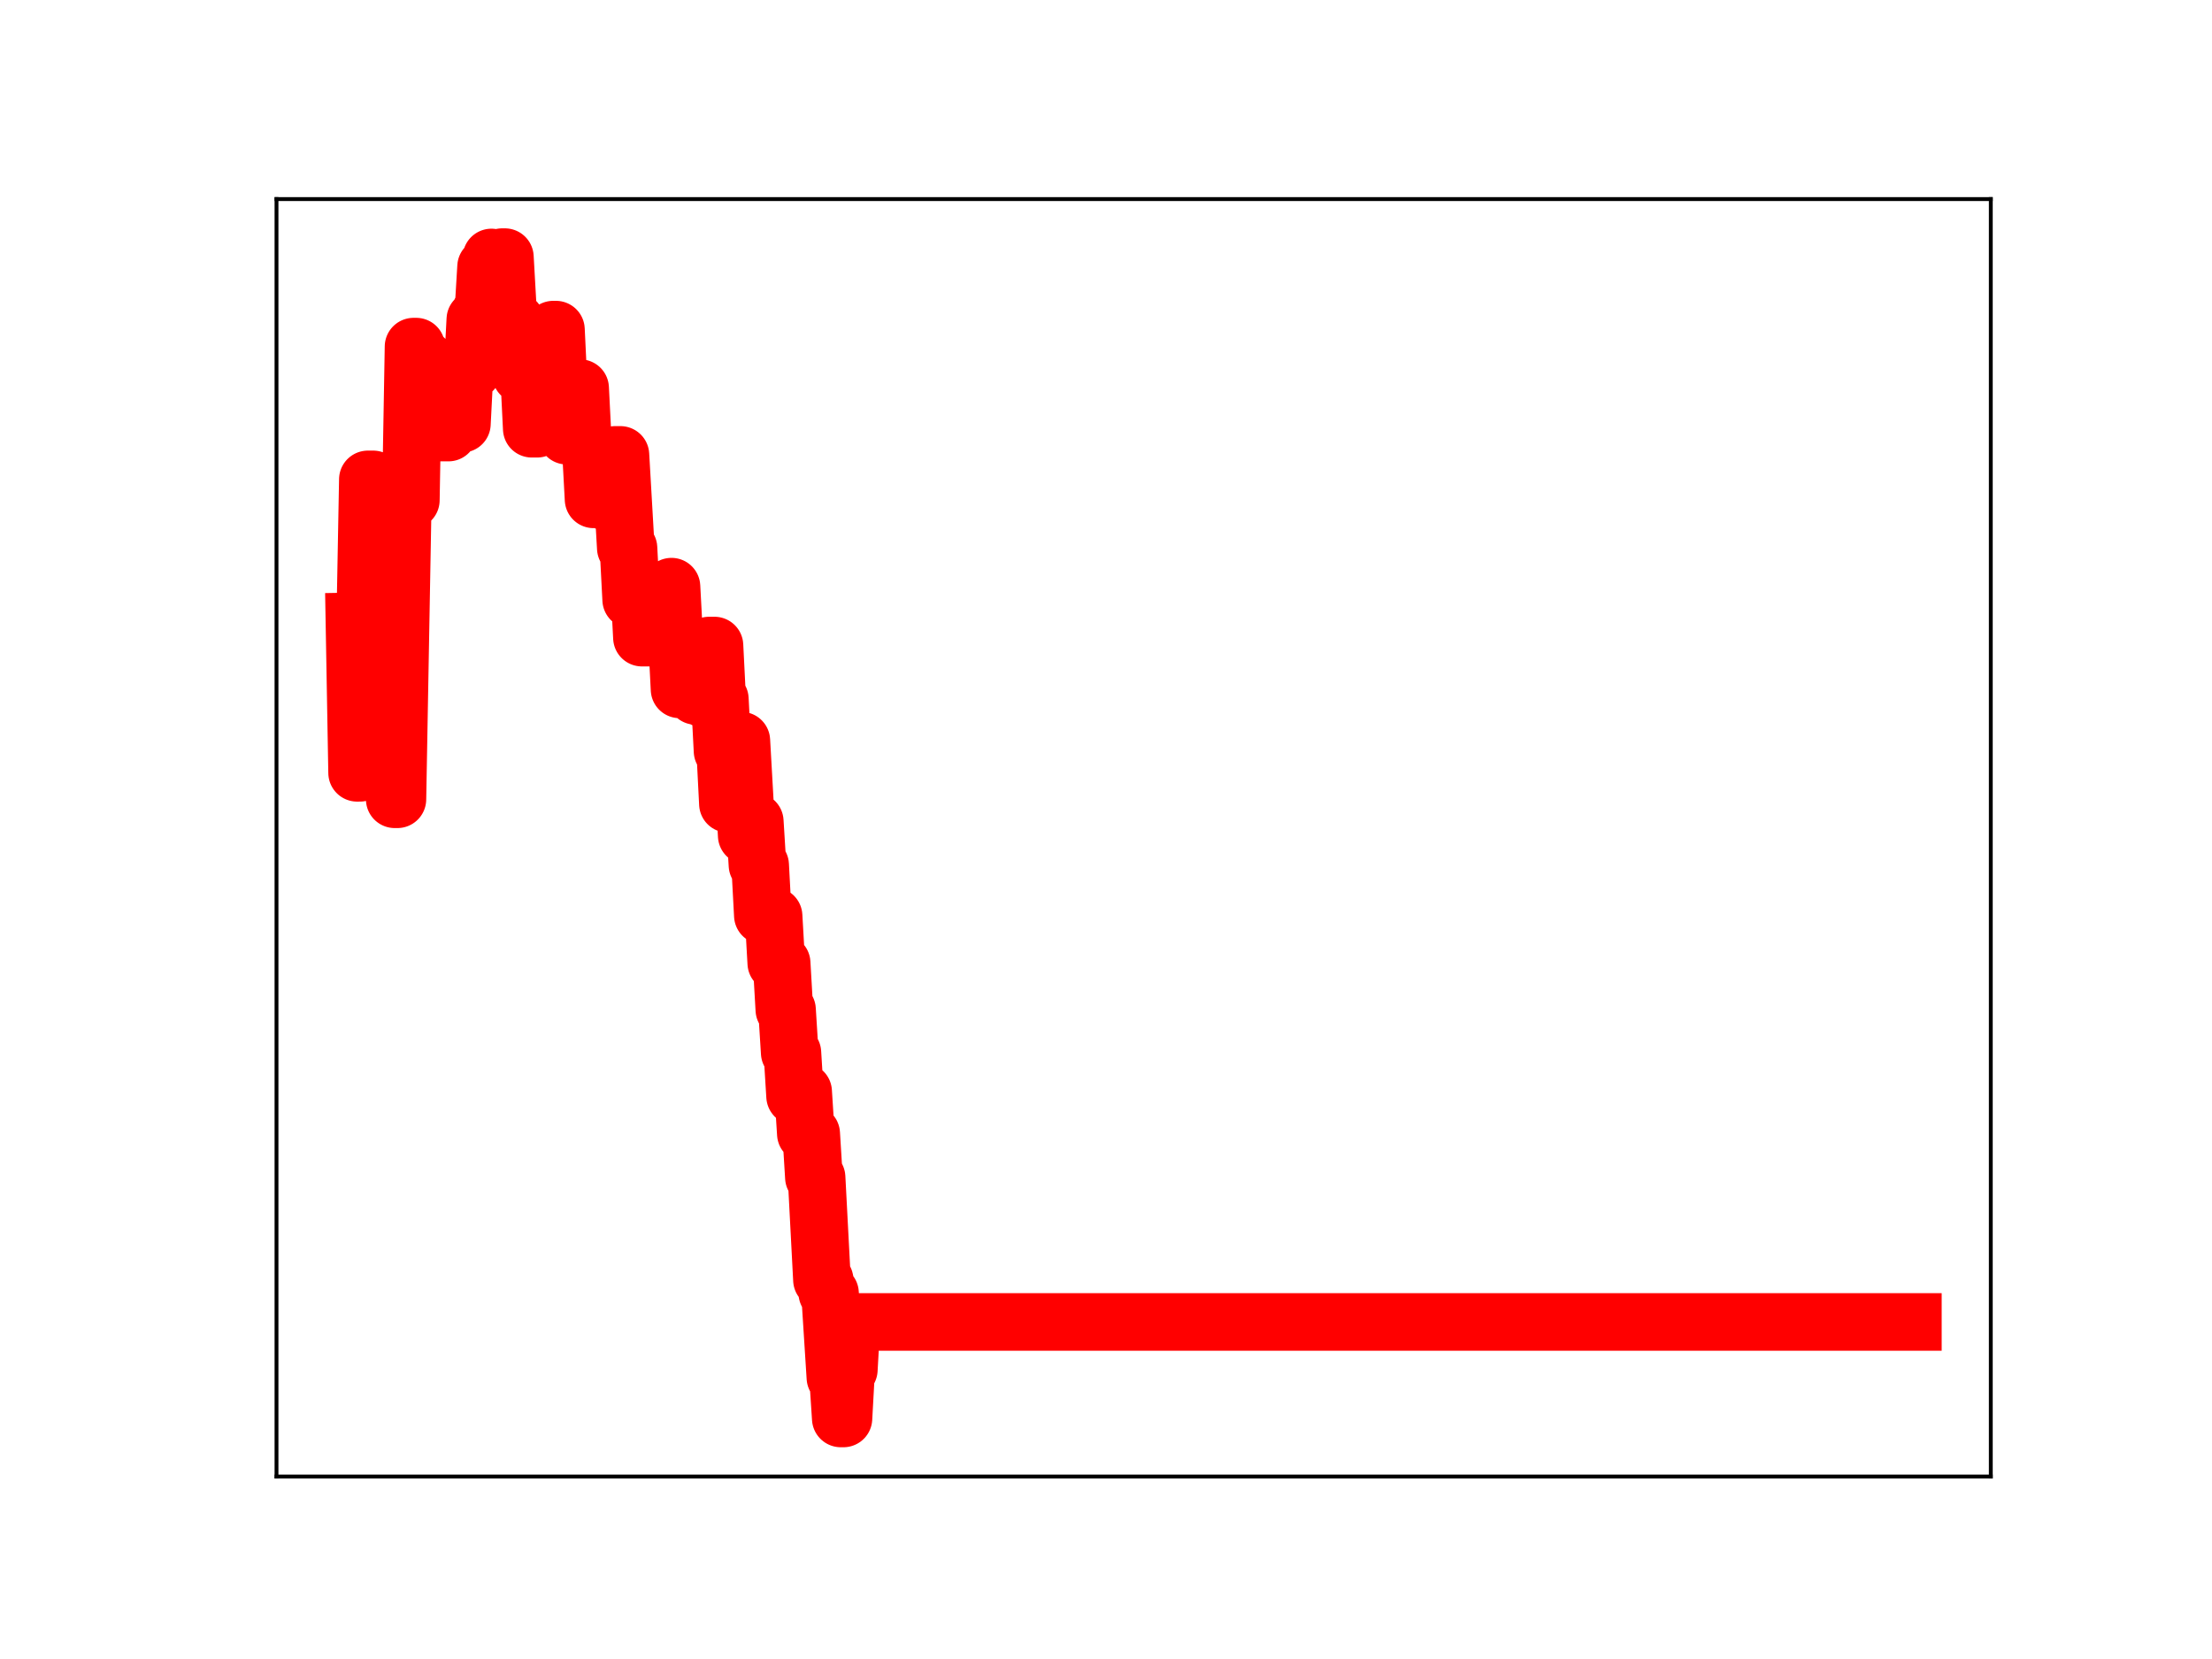 <?xml version="1.0" encoding="utf-8" standalone="no"?>
<!DOCTYPE svg PUBLIC "-//W3C//DTD SVG 1.1//EN"
  "http://www.w3.org/Graphics/SVG/1.1/DTD/svg11.dtd">
<!-- Created with matplotlib (https://matplotlib.org/) -->
<svg height="345.6pt" version="1.1" viewBox="0 0 460.8 345.6" width="460.8pt" xmlns="http://www.w3.org/2000/svg" xmlns:xlink="http://www.w3.org/1999/xlink">
 <defs>
  <style type="text/css">
*{stroke-linecap:butt;stroke-linejoin:round;}
  </style>
 </defs>
 <g id="figure_1">
  <g id="patch_1">
   <path d="M 0 345.6 
L 460.8 345.6 
L 460.8 0 
L 0 0 
z
" style="fill:#ffffff;"/>
  </g>
  <g id="axes_1">
   <g id="patch_2">
    <path d="M 57.6 307.584 
L 414.72 307.584 
L 414.72 41.472 
L 57.6 41.472 
z
" style="fill:#ffffff;"/>
   </g>
   <g id="line2d_1">
    <path clip-path="url(#pc4f4f6314d)" d="M 73.833 129.444 
L 74.392 160.991 
L 74.952 160.991 
L 75.512 130.096 
L 76.072 130.096 
L 76.631 99.868 
L 77.751 99.868 
L 78.311 130.761 
L 78.87 130.761 
L 79.43 101.1 
L 80.55 101.1 
L 81.109 134.448 
L 81.669 134.448 
L 82.229 166.502 
L 82.789 166.502 
L 83.908 104.191 
L 85.587 104.191 
L 86.147 72.21 
L 86.707 72.21 
L 87.267 74.672 
L 88.386 74.672 
L 88.946 77.195 
L 89.506 77.195 
L 90.065 88.171 
L 90.625 88.171 
L 91.185 78.403 
L 91.745 90.108 
L 93.424 90.108 
L 93.984 87.949 
L 94.543 87.949 
L 95.103 88.281 
L 96.223 88.281 
L 96.782 77.374 
L 97.902 77.374 
L 98.462 77.16 
L 99.021 66.543 
L 99.581 66.543 
L 100.141 64.864 
L 100.701 64.864 
L 101.26 55.567 
L 101.82 55.567 
L 102.38 53.638 
L 102.94 55.352 
L 104.059 55.352 
L 104.619 53.568 
L 105.179 53.568 
L 105.738 63.462 
L 106.298 66.901 
L 107.418 66.901 
L 107.977 76.504 
L 108.537 78.056 
L 110.216 78.056 
L 110.776 89.312 
L 111.896 89.312 
L 112.455 88.848 
L 113.015 88.848 
L 113.575 79.07 
L 114.694 79.106 
L 115.254 68.668 
L 115.814 68.668 
L 116.374 80.366 
L 117.493 80.366 
L 118.053 90.761 
L 118.613 80.859 
L 120.852 80.859 
L 121.411 91.883 
L 121.971 91.883 
L 122.531 93.721 
L 123.091 93.721 
L 123.65 104.02 
L 124.77 104.02 
L 125.33 94.704 
L 125.889 94.704 
L 126.449 104.603 
L 127.569 104.603 
L 128.128 94.767 
L 129.248 94.767 
L 130.367 114.175 
L 130.927 114.175 
L 131.487 124.921 
L 132.047 124.921 
L 132.606 122.081 
L 133.166 122.081 
L 133.726 132.829 
L 139.323 132.829 
L 139.883 122.212 
L 140.443 132.717 
L 141.003 132.717 
L 141.562 143.607 
L 143.242 143.607 
L 143.801 143.223 
L 144.361 143.223 
L 144.921 144.975 
L 145.481 144.975 
L 146.04 135.985 
L 146.6 145.558 
L 147.16 145.558 
L 147.72 134.48 
L 148.839 134.48 
L 149.399 145.641 
L 149.959 145.641 
L 150.518 156.46 
L 151.078 156.46 
L 151.638 167.449 
L 152.198 167.449 
L 152.757 165.199 
L 153.317 165.199 
L 153.877 154.293 
L 154.437 154.293 
L 155.556 174.062 
L 156.676 174.062 
L 157.235 171.13 
L 157.795 180.21 
L 158.355 180.21 
L 158.915 190.706 
L 160.034 190.706 
L 160.594 190.832 
L 161.154 190.832 
L 161.713 200.622 
L 162.833 200.622 
L 163.393 210.337 
L 163.952 210.337 
L 164.512 219.299 
L 165.072 219.299 
L 165.632 228.364 
L 166.191 227.421 
L 167.311 227.421 
L 167.871 236.179 
L 168.99 236.179 
L 169.55 245.268 
L 170.11 245.268 
L 171.229 266.623 
L 171.789 266.623 
L 172.349 269.387 
L 172.908 269.387 
L 174.028 286.968 
L 174.588 286.968 
L 175.147 295.488 
L 175.707 295.488 
L 176.267 285.335 
L 176.827 285.335 
L 177.386 275.388 
L 398.487 275.388 
L 398.487 275.388 
" style="fill:none;stroke:#ff0000;stroke-linecap:square;stroke-width:12;"/>
    <defs>
     <path d="M 0 3 
C 0.796 3 1.559 2.684 2.121 2.121 
C 2.684 1.559 3 0.796 3 0 
C 3 -0.796 2.684 -1.559 2.121 -2.121 
C 1.559 -2.684 0.796 -3 0 -3 
C -0.796 -3 -1.559 -2.684 -2.121 -2.121 
C -2.684 -1.559 -3 -0.796 -3 0 
C -3 0.796 -2.684 1.559 -2.121 2.121 
C -1.559 2.684 -0.796 3 0 3 
z
" id="m31d8bc4602" style="stroke:#ff0000;"/>
    </defs>
    <g clip-path="url(#pc4f4f6314d)">
     <use style="fill:#ff0000;stroke:#ff0000;" x="73.833" xlink:href="#m31d8bc4602" y="129.444"/>
     <use style="fill:#ff0000;stroke:#ff0000;" x="74.392" xlink:href="#m31d8bc4602" y="160.991"/>
     <use style="fill:#ff0000;stroke:#ff0000;" x="74.952" xlink:href="#m31d8bc4602" y="160.991"/>
     <use style="fill:#ff0000;stroke:#ff0000;" x="75.512" xlink:href="#m31d8bc4602" y="130.096"/>
     <use style="fill:#ff0000;stroke:#ff0000;" x="76.072" xlink:href="#m31d8bc4602" y="130.096"/>
     <use style="fill:#ff0000;stroke:#ff0000;" x="76.631" xlink:href="#m31d8bc4602" y="99.868"/>
     <use style="fill:#ff0000;stroke:#ff0000;" x="77.191" xlink:href="#m31d8bc4602" y="99.868"/>
     <use style="fill:#ff0000;stroke:#ff0000;" x="77.751" xlink:href="#m31d8bc4602" y="99.868"/>
     <use style="fill:#ff0000;stroke:#ff0000;" x="78.311" xlink:href="#m31d8bc4602" y="130.761"/>
     <use style="fill:#ff0000;stroke:#ff0000;" x="78.87" xlink:href="#m31d8bc4602" y="130.761"/>
     <use style="fill:#ff0000;stroke:#ff0000;" x="79.43" xlink:href="#m31d8bc4602" y="101.1"/>
     <use style="fill:#ff0000;stroke:#ff0000;" x="79.99" xlink:href="#m31d8bc4602" y="101.1"/>
     <use style="fill:#ff0000;stroke:#ff0000;" x="80.55" xlink:href="#m31d8bc4602" y="101.1"/>
     <use style="fill:#ff0000;stroke:#ff0000;" x="81.109" xlink:href="#m31d8bc4602" y="134.448"/>
     <use style="fill:#ff0000;stroke:#ff0000;" x="81.669" xlink:href="#m31d8bc4602" y="134.448"/>
     <use style="fill:#ff0000;stroke:#ff0000;" x="82.229" xlink:href="#m31d8bc4602" y="166.502"/>
     <use style="fill:#ff0000;stroke:#ff0000;" x="82.789" xlink:href="#m31d8bc4602" y="166.502"/>
     <use style="fill:#ff0000;stroke:#ff0000;" x="83.348" xlink:href="#m31d8bc4602" y="136.295"/>
     <use style="fill:#ff0000;stroke:#ff0000;" x="83.908" xlink:href="#m31d8bc4602" y="104.191"/>
     <use style="fill:#ff0000;stroke:#ff0000;" x="84.468" xlink:href="#m31d8bc4602" y="104.191"/>
     <use style="fill:#ff0000;stroke:#ff0000;" x="85.028" xlink:href="#m31d8bc4602" y="104.191"/>
     <use style="fill:#ff0000;stroke:#ff0000;" x="85.587" xlink:href="#m31d8bc4602" y="104.191"/>
     <use style="fill:#ff0000;stroke:#ff0000;" x="86.147" xlink:href="#m31d8bc4602" y="72.21"/>
     <use style="fill:#ff0000;stroke:#ff0000;" x="86.707" xlink:href="#m31d8bc4602" y="72.21"/>
     <use style="fill:#ff0000;stroke:#ff0000;" x="87.267" xlink:href="#m31d8bc4602" y="74.672"/>
     <use style="fill:#ff0000;stroke:#ff0000;" x="87.826" xlink:href="#m31d8bc4602" y="74.672"/>
     <use style="fill:#ff0000;stroke:#ff0000;" x="88.386" xlink:href="#m31d8bc4602" y="74.672"/>
     <use style="fill:#ff0000;stroke:#ff0000;" x="88.946" xlink:href="#m31d8bc4602" y="77.195"/>
     <use style="fill:#ff0000;stroke:#ff0000;" x="89.506" xlink:href="#m31d8bc4602" y="77.195"/>
     <use style="fill:#ff0000;stroke:#ff0000;" x="90.065" xlink:href="#m31d8bc4602" y="88.171"/>
     <use style="fill:#ff0000;stroke:#ff0000;" x="90.625" xlink:href="#m31d8bc4602" y="88.171"/>
     <use style="fill:#ff0000;stroke:#ff0000;" x="91.185" xlink:href="#m31d8bc4602" y="78.403"/>
     <use style="fill:#ff0000;stroke:#ff0000;" x="91.745" xlink:href="#m31d8bc4602" y="90.108"/>
     <use style="fill:#ff0000;stroke:#ff0000;" x="92.304" xlink:href="#m31d8bc4602" y="90.108"/>
     <use style="fill:#ff0000;stroke:#ff0000;" x="92.864" xlink:href="#m31d8bc4602" y="90.108"/>
     <use style="fill:#ff0000;stroke:#ff0000;" x="93.424" xlink:href="#m31d8bc4602" y="90.108"/>
     <use style="fill:#ff0000;stroke:#ff0000;" x="93.984" xlink:href="#m31d8bc4602" y="87.949"/>
     <use style="fill:#ff0000;stroke:#ff0000;" x="94.543" xlink:href="#m31d8bc4602" y="87.949"/>
     <use style="fill:#ff0000;stroke:#ff0000;" x="95.103" xlink:href="#m31d8bc4602" y="88.281"/>
     <use style="fill:#ff0000;stroke:#ff0000;" x="95.663" xlink:href="#m31d8bc4602" y="88.281"/>
     <use style="fill:#ff0000;stroke:#ff0000;" x="96.223" xlink:href="#m31d8bc4602" y="88.281"/>
     <use style="fill:#ff0000;stroke:#ff0000;" x="96.782" xlink:href="#m31d8bc4602" y="77.374"/>
     <use style="fill:#ff0000;stroke:#ff0000;" x="97.342" xlink:href="#m31d8bc4602" y="77.374"/>
     <use style="fill:#ff0000;stroke:#ff0000;" x="97.902" xlink:href="#m31d8bc4602" y="77.374"/>
     <use style="fill:#ff0000;stroke:#ff0000;" x="98.462" xlink:href="#m31d8bc4602" y="77.16"/>
     <use style="fill:#ff0000;stroke:#ff0000;" x="99.021" xlink:href="#m31d8bc4602" y="66.543"/>
     <use style="fill:#ff0000;stroke:#ff0000;" x="99.581" xlink:href="#m31d8bc4602" y="66.543"/>
     <use style="fill:#ff0000;stroke:#ff0000;" x="100.141" xlink:href="#m31d8bc4602" y="64.864"/>
     <use style="fill:#ff0000;stroke:#ff0000;" x="100.701" xlink:href="#m31d8bc4602" y="64.864"/>
     <use style="fill:#ff0000;stroke:#ff0000;" x="101.26" xlink:href="#m31d8bc4602" y="55.567"/>
     <use style="fill:#ff0000;stroke:#ff0000;" x="101.82" xlink:href="#m31d8bc4602" y="55.567"/>
     <use style="fill:#ff0000;stroke:#ff0000;" x="102.38" xlink:href="#m31d8bc4602" y="53.638"/>
     <use style="fill:#ff0000;stroke:#ff0000;" x="102.94" xlink:href="#m31d8bc4602" y="55.352"/>
     <use style="fill:#ff0000;stroke:#ff0000;" x="103.499" xlink:href="#m31d8bc4602" y="55.352"/>
     <use style="fill:#ff0000;stroke:#ff0000;" x="104.059" xlink:href="#m31d8bc4602" y="55.352"/>
     <use style="fill:#ff0000;stroke:#ff0000;" x="104.619" xlink:href="#m31d8bc4602" y="53.568"/>
     <use style="fill:#ff0000;stroke:#ff0000;" x="105.179" xlink:href="#m31d8bc4602" y="53.568"/>
     <use style="fill:#ff0000;stroke:#ff0000;" x="105.738" xlink:href="#m31d8bc4602" y="63.462"/>
     <use style="fill:#ff0000;stroke:#ff0000;" x="106.298" xlink:href="#m31d8bc4602" y="66.901"/>
     <use style="fill:#ff0000;stroke:#ff0000;" x="106.858" xlink:href="#m31d8bc4602" y="66.901"/>
     <use style="fill:#ff0000;stroke:#ff0000;" x="107.418" xlink:href="#m31d8bc4602" y="66.901"/>
     <use style="fill:#ff0000;stroke:#ff0000;" x="107.977" xlink:href="#m31d8bc4602" y="76.504"/>
     <use style="fill:#ff0000;stroke:#ff0000;" x="108.537" xlink:href="#m31d8bc4602" y="78.056"/>
     <use style="fill:#ff0000;stroke:#ff0000;" x="109.097" xlink:href="#m31d8bc4602" y="78.056"/>
     <use style="fill:#ff0000;stroke:#ff0000;" x="109.657" xlink:href="#m31d8bc4602" y="78.056"/>
     <use style="fill:#ff0000;stroke:#ff0000;" x="110.216" xlink:href="#m31d8bc4602" y="78.056"/>
     <use style="fill:#ff0000;stroke:#ff0000;" x="110.776" xlink:href="#m31d8bc4602" y="89.312"/>
     <use style="fill:#ff0000;stroke:#ff0000;" x="111.336" xlink:href="#m31d8bc4602" y="89.312"/>
     <use style="fill:#ff0000;stroke:#ff0000;" x="111.896" xlink:href="#m31d8bc4602" y="89.312"/>
     <use style="fill:#ff0000;stroke:#ff0000;" x="112.455" xlink:href="#m31d8bc4602" y="88.848"/>
     <use style="fill:#ff0000;stroke:#ff0000;" x="113.015" xlink:href="#m31d8bc4602" y="88.848"/>
     <use style="fill:#ff0000;stroke:#ff0000;" x="113.575" xlink:href="#m31d8bc4602" y="79.07"/>
     <use style="fill:#ff0000;stroke:#ff0000;" x="114.135" xlink:href="#m31d8bc4602" y="79.07"/>
     <use style="fill:#ff0000;stroke:#ff0000;" x="114.694" xlink:href="#m31d8bc4602" y="79.106"/>
     <use style="fill:#ff0000;stroke:#ff0000;" x="115.254" xlink:href="#m31d8bc4602" y="68.668"/>
     <use style="fill:#ff0000;stroke:#ff0000;" x="115.814" xlink:href="#m31d8bc4602" y="68.668"/>
     <use style="fill:#ff0000;stroke:#ff0000;" x="116.374" xlink:href="#m31d8bc4602" y="80.366"/>
     <use style="fill:#ff0000;stroke:#ff0000;" x="116.933" xlink:href="#m31d8bc4602" y="80.366"/>
     <use style="fill:#ff0000;stroke:#ff0000;" x="117.493" xlink:href="#m31d8bc4602" y="80.366"/>
     <use style="fill:#ff0000;stroke:#ff0000;" x="118.053" xlink:href="#m31d8bc4602" y="90.761"/>
     <use style="fill:#ff0000;stroke:#ff0000;" x="118.613" xlink:href="#m31d8bc4602" y="80.859"/>
     <use style="fill:#ff0000;stroke:#ff0000;" x="119.172" xlink:href="#m31d8bc4602" y="80.859"/>
     <use style="fill:#ff0000;stroke:#ff0000;" x="119.732" xlink:href="#m31d8bc4602" y="80.859"/>
     <use style="fill:#ff0000;stroke:#ff0000;" x="120.292" xlink:href="#m31d8bc4602" y="80.859"/>
     <use style="fill:#ff0000;stroke:#ff0000;" x="120.852" xlink:href="#m31d8bc4602" y="80.859"/>
     <use style="fill:#ff0000;stroke:#ff0000;" x="121.411" xlink:href="#m31d8bc4602" y="91.883"/>
     <use style="fill:#ff0000;stroke:#ff0000;" x="121.971" xlink:href="#m31d8bc4602" y="91.883"/>
     <use style="fill:#ff0000;stroke:#ff0000;" x="122.531" xlink:href="#m31d8bc4602" y="93.721"/>
     <use style="fill:#ff0000;stroke:#ff0000;" x="123.091" xlink:href="#m31d8bc4602" y="93.721"/>
     <use style="fill:#ff0000;stroke:#ff0000;" x="123.65" xlink:href="#m31d8bc4602" y="104.02"/>
     <use style="fill:#ff0000;stroke:#ff0000;" x="124.21" xlink:href="#m31d8bc4602" y="104.02"/>
     <use style="fill:#ff0000;stroke:#ff0000;" x="124.77" xlink:href="#m31d8bc4602" y="104.02"/>
     <use style="fill:#ff0000;stroke:#ff0000;" x="125.33" xlink:href="#m31d8bc4602" y="94.704"/>
     <use style="fill:#ff0000;stroke:#ff0000;" x="125.889" xlink:href="#m31d8bc4602" y="94.704"/>
     <use style="fill:#ff0000;stroke:#ff0000;" x="126.449" xlink:href="#m31d8bc4602" y="104.603"/>
     <use style="fill:#ff0000;stroke:#ff0000;" x="127.009" xlink:href="#m31d8bc4602" y="104.603"/>
     <use style="fill:#ff0000;stroke:#ff0000;" x="127.569" xlink:href="#m31d8bc4602" y="104.603"/>
     <use style="fill:#ff0000;stroke:#ff0000;" x="128.128" xlink:href="#m31d8bc4602" y="94.767"/>
     <use style="fill:#ff0000;stroke:#ff0000;" x="128.688" xlink:href="#m31d8bc4602" y="94.767"/>
     <use style="fill:#ff0000;stroke:#ff0000;" x="129.248" xlink:href="#m31d8bc4602" y="94.767"/>
     <use style="fill:#ff0000;stroke:#ff0000;" x="129.808" xlink:href="#m31d8bc4602" y="105.313"/>
     <use style="fill:#ff0000;stroke:#ff0000;" x="130.367" xlink:href="#m31d8bc4602" y="114.175"/>
     <use style="fill:#ff0000;stroke:#ff0000;" x="130.927" xlink:href="#m31d8bc4602" y="114.175"/>
     <use style="fill:#ff0000;stroke:#ff0000;" x="131.487" xlink:href="#m31d8bc4602" y="124.921"/>
     <use style="fill:#ff0000;stroke:#ff0000;" x="132.047" xlink:href="#m31d8bc4602" y="124.921"/>
     <use style="fill:#ff0000;stroke:#ff0000;" x="132.606" xlink:href="#m31d8bc4602" y="122.081"/>
     <use style="fill:#ff0000;stroke:#ff0000;" x="133.166" xlink:href="#m31d8bc4602" y="122.081"/>
     <use style="fill:#ff0000;stroke:#ff0000;" x="133.726" xlink:href="#m31d8bc4602" y="132.829"/>
     <use style="fill:#ff0000;stroke:#ff0000;" x="134.286" xlink:href="#m31d8bc4602" y="132.829"/>
     <use style="fill:#ff0000;stroke:#ff0000;" x="134.845" xlink:href="#m31d8bc4602" y="132.829"/>
     <use style="fill:#ff0000;stroke:#ff0000;" x="135.405" xlink:href="#m31d8bc4602" y="132.829"/>
     <use style="fill:#ff0000;stroke:#ff0000;" x="135.965" xlink:href="#m31d8bc4602" y="132.829"/>
     <use style="fill:#ff0000;stroke:#ff0000;" x="136.525" xlink:href="#m31d8bc4602" y="132.829"/>
     <use style="fill:#ff0000;stroke:#ff0000;" x="137.084" xlink:href="#m31d8bc4602" y="132.829"/>
     <use style="fill:#ff0000;stroke:#ff0000;" x="137.644" xlink:href="#m31d8bc4602" y="132.829"/>
     <use style="fill:#ff0000;stroke:#ff0000;" x="138.204" xlink:href="#m31d8bc4602" y="132.829"/>
     <use style="fill:#ff0000;stroke:#ff0000;" x="138.764" xlink:href="#m31d8bc4602" y="132.829"/>
     <use style="fill:#ff0000;stroke:#ff0000;" x="139.323" xlink:href="#m31d8bc4602" y="132.829"/>
     <use style="fill:#ff0000;stroke:#ff0000;" x="139.883" xlink:href="#m31d8bc4602" y="122.212"/>
     <use style="fill:#ff0000;stroke:#ff0000;" x="140.443" xlink:href="#m31d8bc4602" y="132.717"/>
     <use style="fill:#ff0000;stroke:#ff0000;" x="141.003" xlink:href="#m31d8bc4602" y="132.717"/>
     <use style="fill:#ff0000;stroke:#ff0000;" x="141.562" xlink:href="#m31d8bc4602" y="143.607"/>
     <use style="fill:#ff0000;stroke:#ff0000;" x="142.122" xlink:href="#m31d8bc4602" y="143.607"/>
     <use style="fill:#ff0000;stroke:#ff0000;" x="142.682" xlink:href="#m31d8bc4602" y="143.607"/>
     <use style="fill:#ff0000;stroke:#ff0000;" x="143.242" xlink:href="#m31d8bc4602" y="143.607"/>
     <use style="fill:#ff0000;stroke:#ff0000;" x="143.801" xlink:href="#m31d8bc4602" y="143.223"/>
     <use style="fill:#ff0000;stroke:#ff0000;" x="144.361" xlink:href="#m31d8bc4602" y="143.223"/>
     <use style="fill:#ff0000;stroke:#ff0000;" x="144.921" xlink:href="#m31d8bc4602" y="144.975"/>
     <use style="fill:#ff0000;stroke:#ff0000;" x="145.481" xlink:href="#m31d8bc4602" y="144.975"/>
     <use style="fill:#ff0000;stroke:#ff0000;" x="146.04" xlink:href="#m31d8bc4602" y="135.985"/>
     <use style="fill:#ff0000;stroke:#ff0000;" x="146.6" xlink:href="#m31d8bc4602" y="145.558"/>
     <use style="fill:#ff0000;stroke:#ff0000;" x="147.16" xlink:href="#m31d8bc4602" y="145.558"/>
     <use style="fill:#ff0000;stroke:#ff0000;" x="147.72" xlink:href="#m31d8bc4602" y="134.48"/>
     <use style="fill:#ff0000;stroke:#ff0000;" x="148.279" xlink:href="#m31d8bc4602" y="134.48"/>
     <use style="fill:#ff0000;stroke:#ff0000;" x="148.839" xlink:href="#m31d8bc4602" y="134.48"/>
     <use style="fill:#ff0000;stroke:#ff0000;" x="149.399" xlink:href="#m31d8bc4602" y="145.641"/>
     <use style="fill:#ff0000;stroke:#ff0000;" x="149.959" xlink:href="#m31d8bc4602" y="145.641"/>
     <use style="fill:#ff0000;stroke:#ff0000;" x="150.518" xlink:href="#m31d8bc4602" y="156.46"/>
     <use style="fill:#ff0000;stroke:#ff0000;" x="151.078" xlink:href="#m31d8bc4602" y="156.46"/>
     <use style="fill:#ff0000;stroke:#ff0000;" x="151.638" xlink:href="#m31d8bc4602" y="167.449"/>
     <use style="fill:#ff0000;stroke:#ff0000;" x="152.198" xlink:href="#m31d8bc4602" y="167.449"/>
     <use style="fill:#ff0000;stroke:#ff0000;" x="152.757" xlink:href="#m31d8bc4602" y="165.199"/>
     <use style="fill:#ff0000;stroke:#ff0000;" x="153.317" xlink:href="#m31d8bc4602" y="165.199"/>
     <use style="fill:#ff0000;stroke:#ff0000;" x="153.877" xlink:href="#m31d8bc4602" y="154.293"/>
     <use style="fill:#ff0000;stroke:#ff0000;" x="154.437" xlink:href="#m31d8bc4602" y="154.293"/>
     <use style="fill:#ff0000;stroke:#ff0000;" x="154.996" xlink:href="#m31d8bc4602" y="163.544"/>
     <use style="fill:#ff0000;stroke:#ff0000;" x="155.556" xlink:href="#m31d8bc4602" y="174.062"/>
     <use style="fill:#ff0000;stroke:#ff0000;" x="156.116" xlink:href="#m31d8bc4602" y="174.062"/>
     <use style="fill:#ff0000;stroke:#ff0000;" x="156.676" xlink:href="#m31d8bc4602" y="174.062"/>
     <use style="fill:#ff0000;stroke:#ff0000;" x="157.235" xlink:href="#m31d8bc4602" y="171.13"/>
     <use style="fill:#ff0000;stroke:#ff0000;" x="157.795" xlink:href="#m31d8bc4602" y="180.21"/>
     <use style="fill:#ff0000;stroke:#ff0000;" x="158.355" xlink:href="#m31d8bc4602" y="180.21"/>
     <use style="fill:#ff0000;stroke:#ff0000;" x="158.915" xlink:href="#m31d8bc4602" y="190.706"/>
     <use style="fill:#ff0000;stroke:#ff0000;" x="159.474" xlink:href="#m31d8bc4602" y="190.706"/>
     <use style="fill:#ff0000;stroke:#ff0000;" x="160.034" xlink:href="#m31d8bc4602" y="190.706"/>
     <use style="fill:#ff0000;stroke:#ff0000;" x="160.594" xlink:href="#m31d8bc4602" y="190.832"/>
     <use style="fill:#ff0000;stroke:#ff0000;" x="161.154" xlink:href="#m31d8bc4602" y="190.832"/>
     <use style="fill:#ff0000;stroke:#ff0000;" x="161.713" xlink:href="#m31d8bc4602" y="200.622"/>
     <use style="fill:#ff0000;stroke:#ff0000;" x="162.273" xlink:href="#m31d8bc4602" y="200.622"/>
     <use style="fill:#ff0000;stroke:#ff0000;" x="162.833" xlink:href="#m31d8bc4602" y="200.622"/>
     <use style="fill:#ff0000;stroke:#ff0000;" x="163.393" xlink:href="#m31d8bc4602" y="210.337"/>
     <use style="fill:#ff0000;stroke:#ff0000;" x="163.952" xlink:href="#m31d8bc4602" y="210.337"/>
     <use style="fill:#ff0000;stroke:#ff0000;" x="164.512" xlink:href="#m31d8bc4602" y="219.299"/>
     <use style="fill:#ff0000;stroke:#ff0000;" x="165.072" xlink:href="#m31d8bc4602" y="219.299"/>
     <use style="fill:#ff0000;stroke:#ff0000;" x="165.632" xlink:href="#m31d8bc4602" y="228.364"/>
     <use style="fill:#ff0000;stroke:#ff0000;" x="166.191" xlink:href="#m31d8bc4602" y="227.421"/>
     <use style="fill:#ff0000;stroke:#ff0000;" x="166.751" xlink:href="#m31d8bc4602" y="227.421"/>
     <use style="fill:#ff0000;stroke:#ff0000;" x="167.311" xlink:href="#m31d8bc4602" y="227.421"/>
     <use style="fill:#ff0000;stroke:#ff0000;" x="167.871" xlink:href="#m31d8bc4602" y="236.179"/>
     <use style="fill:#ff0000;stroke:#ff0000;" x="168.43" xlink:href="#m31d8bc4602" y="236.179"/>
     <use style="fill:#ff0000;stroke:#ff0000;" x="168.99" xlink:href="#m31d8bc4602" y="236.179"/>
     <use style="fill:#ff0000;stroke:#ff0000;" x="169.55" xlink:href="#m31d8bc4602" y="245.268"/>
     <use style="fill:#ff0000;stroke:#ff0000;" x="170.11" xlink:href="#m31d8bc4602" y="245.268"/>
     <use style="fill:#ff0000;stroke:#ff0000;" x="170.669" xlink:href="#m31d8bc4602" y="255.779"/>
     <use style="fill:#ff0000;stroke:#ff0000;" x="171.229" xlink:href="#m31d8bc4602" y="266.623"/>
     <use style="fill:#ff0000;stroke:#ff0000;" x="171.789" xlink:href="#m31d8bc4602" y="266.623"/>
     <use style="fill:#ff0000;stroke:#ff0000;" x="172.349" xlink:href="#m31d8bc4602" y="269.387"/>
     <use style="fill:#ff0000;stroke:#ff0000;" x="172.908" xlink:href="#m31d8bc4602" y="269.387"/>
     <use style="fill:#ff0000;stroke:#ff0000;" x="173.468" xlink:href="#m31d8bc4602" y="278.121"/>
     <use style="fill:#ff0000;stroke:#ff0000;" x="174.028" xlink:href="#m31d8bc4602" y="286.968"/>
     <use style="fill:#ff0000;stroke:#ff0000;" x="174.588" xlink:href="#m31d8bc4602" y="286.968"/>
     <use style="fill:#ff0000;stroke:#ff0000;" x="175.147" xlink:href="#m31d8bc4602" y="295.488"/>
     <use style="fill:#ff0000;stroke:#ff0000;" x="175.707" xlink:href="#m31d8bc4602" y="295.488"/>
     <use style="fill:#ff0000;stroke:#ff0000;" x="176.267" xlink:href="#m31d8bc4602" y="285.335"/>
     <use style="fill:#ff0000;stroke:#ff0000;" x="176.827" xlink:href="#m31d8bc4602" y="285.335"/>
     <use style="fill:#ff0000;stroke:#ff0000;" x="177.386" xlink:href="#m31d8bc4602" y="275.388"/>
     <use style="fill:#ff0000;stroke:#ff0000;" x="177.946" xlink:href="#m31d8bc4602" y="275.388"/>
     <use style="fill:#ff0000;stroke:#ff0000;" x="178.506" xlink:href="#m31d8bc4602" y="275.388"/>
     <use style="fill:#ff0000;stroke:#ff0000;" x="179.066" xlink:href="#m31d8bc4602" y="275.388"/>
     <use style="fill:#ff0000;stroke:#ff0000;" x="179.625" xlink:href="#m31d8bc4602" y="275.388"/>
     <use style="fill:#ff0000;stroke:#ff0000;" x="180.185" xlink:href="#m31d8bc4602" y="275.388"/>
     <use style="fill:#ff0000;stroke:#ff0000;" x="180.745" xlink:href="#m31d8bc4602" y="275.388"/>
     <use style="fill:#ff0000;stroke:#ff0000;" x="181.305" xlink:href="#m31d8bc4602" y="275.388"/>
     <use style="fill:#ff0000;stroke:#ff0000;" x="181.864" xlink:href="#m31d8bc4602" y="275.388"/>
     <use style="fill:#ff0000;stroke:#ff0000;" x="182.424" xlink:href="#m31d8bc4602" y="275.388"/>
     <use style="fill:#ff0000;stroke:#ff0000;" x="182.984" xlink:href="#m31d8bc4602" y="275.388"/>
     <use style="fill:#ff0000;stroke:#ff0000;" x="183.544" xlink:href="#m31d8bc4602" y="275.388"/>
     <use style="fill:#ff0000;stroke:#ff0000;" x="184.103" xlink:href="#m31d8bc4602" y="275.388"/>
     <use style="fill:#ff0000;stroke:#ff0000;" x="184.663" xlink:href="#m31d8bc4602" y="275.388"/>
     <use style="fill:#ff0000;stroke:#ff0000;" x="185.223" xlink:href="#m31d8bc4602" y="275.388"/>
     <use style="fill:#ff0000;stroke:#ff0000;" x="185.783" xlink:href="#m31d8bc4602" y="275.388"/>
     <use style="fill:#ff0000;stroke:#ff0000;" x="186.342" xlink:href="#m31d8bc4602" y="275.388"/>
     <use style="fill:#ff0000;stroke:#ff0000;" x="186.902" xlink:href="#m31d8bc4602" y="275.388"/>
     <use style="fill:#ff0000;stroke:#ff0000;" x="187.462" xlink:href="#m31d8bc4602" y="275.388"/>
     <use style="fill:#ff0000;stroke:#ff0000;" x="188.022" xlink:href="#m31d8bc4602" y="275.388"/>
     <use style="fill:#ff0000;stroke:#ff0000;" x="188.581" xlink:href="#m31d8bc4602" y="275.388"/>
     <use style="fill:#ff0000;stroke:#ff0000;" x="189.141" xlink:href="#m31d8bc4602" y="275.388"/>
     <use style="fill:#ff0000;stroke:#ff0000;" x="189.701" xlink:href="#m31d8bc4602" y="275.388"/>
     <use style="fill:#ff0000;stroke:#ff0000;" x="190.261" xlink:href="#m31d8bc4602" y="275.388"/>
     <use style="fill:#ff0000;stroke:#ff0000;" x="190.82" xlink:href="#m31d8bc4602" y="275.388"/>
     <use style="fill:#ff0000;stroke:#ff0000;" x="191.38" xlink:href="#m31d8bc4602" y="275.388"/>
     <use style="fill:#ff0000;stroke:#ff0000;" x="191.94" xlink:href="#m31d8bc4602" y="275.388"/>
     <use style="fill:#ff0000;stroke:#ff0000;" x="192.5" xlink:href="#m31d8bc4602" y="275.388"/>
     <use style="fill:#ff0000;stroke:#ff0000;" x="193.059" xlink:href="#m31d8bc4602" y="275.388"/>
     <use style="fill:#ff0000;stroke:#ff0000;" x="193.619" xlink:href="#m31d8bc4602" y="275.388"/>
     <use style="fill:#ff0000;stroke:#ff0000;" x="194.179" xlink:href="#m31d8bc4602" y="275.388"/>
     <use style="fill:#ff0000;stroke:#ff0000;" x="194.739" xlink:href="#m31d8bc4602" y="275.388"/>
     <use style="fill:#ff0000;stroke:#ff0000;" x="195.298" xlink:href="#m31d8bc4602" y="275.388"/>
     <use style="fill:#ff0000;stroke:#ff0000;" x="195.858" xlink:href="#m31d8bc4602" y="275.388"/>
     <use style="fill:#ff0000;stroke:#ff0000;" x="196.418" xlink:href="#m31d8bc4602" y="275.388"/>
     <use style="fill:#ff0000;stroke:#ff0000;" x="196.978" xlink:href="#m31d8bc4602" y="275.388"/>
     <use style="fill:#ff0000;stroke:#ff0000;" x="197.537" xlink:href="#m31d8bc4602" y="275.388"/>
     <use style="fill:#ff0000;stroke:#ff0000;" x="198.097" xlink:href="#m31d8bc4602" y="275.388"/>
     <use style="fill:#ff0000;stroke:#ff0000;" x="198.657" xlink:href="#m31d8bc4602" y="275.388"/>
     <use style="fill:#ff0000;stroke:#ff0000;" x="199.217" xlink:href="#m31d8bc4602" y="275.388"/>
     <use style="fill:#ff0000;stroke:#ff0000;" x="199.776" xlink:href="#m31d8bc4602" y="275.388"/>
     <use style="fill:#ff0000;stroke:#ff0000;" x="200.336" xlink:href="#m31d8bc4602" y="275.388"/>
     <use style="fill:#ff0000;stroke:#ff0000;" x="200.896" xlink:href="#m31d8bc4602" y="275.388"/>
     <use style="fill:#ff0000;stroke:#ff0000;" x="201.456" xlink:href="#m31d8bc4602" y="275.388"/>
     <use style="fill:#ff0000;stroke:#ff0000;" x="202.015" xlink:href="#m31d8bc4602" y="275.388"/>
     <use style="fill:#ff0000;stroke:#ff0000;" x="202.575" xlink:href="#m31d8bc4602" y="275.388"/>
     <use style="fill:#ff0000;stroke:#ff0000;" x="203.135" xlink:href="#m31d8bc4602" y="275.388"/>
     <use style="fill:#ff0000;stroke:#ff0000;" x="203.695" xlink:href="#m31d8bc4602" y="275.388"/>
     <use style="fill:#ff0000;stroke:#ff0000;" x="204.254" xlink:href="#m31d8bc4602" y="275.388"/>
     <use style="fill:#ff0000;stroke:#ff0000;" x="204.814" xlink:href="#m31d8bc4602" y="275.388"/>
     <use style="fill:#ff0000;stroke:#ff0000;" x="205.374" xlink:href="#m31d8bc4602" y="275.388"/>
     <use style="fill:#ff0000;stroke:#ff0000;" x="205.934" xlink:href="#m31d8bc4602" y="275.388"/>
     <use style="fill:#ff0000;stroke:#ff0000;" x="206.493" xlink:href="#m31d8bc4602" y="275.388"/>
     <use style="fill:#ff0000;stroke:#ff0000;" x="207.053" xlink:href="#m31d8bc4602" y="275.388"/>
     <use style="fill:#ff0000;stroke:#ff0000;" x="207.613" xlink:href="#m31d8bc4602" y="275.388"/>
     <use style="fill:#ff0000;stroke:#ff0000;" x="208.173" xlink:href="#m31d8bc4602" y="275.388"/>
     <use style="fill:#ff0000;stroke:#ff0000;" x="208.732" xlink:href="#m31d8bc4602" y="275.388"/>
     <use style="fill:#ff0000;stroke:#ff0000;" x="209.292" xlink:href="#m31d8bc4602" y="275.388"/>
     <use style="fill:#ff0000;stroke:#ff0000;" x="209.852" xlink:href="#m31d8bc4602" y="275.388"/>
     <use style="fill:#ff0000;stroke:#ff0000;" x="210.412" xlink:href="#m31d8bc4602" y="275.388"/>
     <use style="fill:#ff0000;stroke:#ff0000;" x="210.971" xlink:href="#m31d8bc4602" y="275.388"/>
     <use style="fill:#ff0000;stroke:#ff0000;" x="211.531" xlink:href="#m31d8bc4602" y="275.388"/>
     <use style="fill:#ff0000;stroke:#ff0000;" x="212.091" xlink:href="#m31d8bc4602" y="275.388"/>
     <use style="fill:#ff0000;stroke:#ff0000;" x="212.651" xlink:href="#m31d8bc4602" y="275.388"/>
     <use style="fill:#ff0000;stroke:#ff0000;" x="213.21" xlink:href="#m31d8bc4602" y="275.388"/>
     <use style="fill:#ff0000;stroke:#ff0000;" x="213.77" xlink:href="#m31d8bc4602" y="275.388"/>
     <use style="fill:#ff0000;stroke:#ff0000;" x="214.33" xlink:href="#m31d8bc4602" y="275.388"/>
     <use style="fill:#ff0000;stroke:#ff0000;" x="214.89" xlink:href="#m31d8bc4602" y="275.388"/>
     <use style="fill:#ff0000;stroke:#ff0000;" x="215.449" xlink:href="#m31d8bc4602" y="275.388"/>
     <use style="fill:#ff0000;stroke:#ff0000;" x="216.009" xlink:href="#m31d8bc4602" y="275.388"/>
     <use style="fill:#ff0000;stroke:#ff0000;" x="216.569" xlink:href="#m31d8bc4602" y="275.388"/>
     <use style="fill:#ff0000;stroke:#ff0000;" x="217.129" xlink:href="#m31d8bc4602" y="275.388"/>
     <use style="fill:#ff0000;stroke:#ff0000;" x="217.688" xlink:href="#m31d8bc4602" y="275.388"/>
     <use style="fill:#ff0000;stroke:#ff0000;" x="218.248" xlink:href="#m31d8bc4602" y="275.388"/>
     <use style="fill:#ff0000;stroke:#ff0000;" x="218.808" xlink:href="#m31d8bc4602" y="275.388"/>
     <use style="fill:#ff0000;stroke:#ff0000;" x="219.368" xlink:href="#m31d8bc4602" y="275.388"/>
     <use style="fill:#ff0000;stroke:#ff0000;" x="219.927" xlink:href="#m31d8bc4602" y="275.388"/>
     <use style="fill:#ff0000;stroke:#ff0000;" x="220.487" xlink:href="#m31d8bc4602" y="275.388"/>
     <use style="fill:#ff0000;stroke:#ff0000;" x="221.047" xlink:href="#m31d8bc4602" y="275.388"/>
     <use style="fill:#ff0000;stroke:#ff0000;" x="221.607" xlink:href="#m31d8bc4602" y="275.388"/>
     <use style="fill:#ff0000;stroke:#ff0000;" x="222.166" xlink:href="#m31d8bc4602" y="275.388"/>
     <use style="fill:#ff0000;stroke:#ff0000;" x="222.726" xlink:href="#m31d8bc4602" y="275.388"/>
     <use style="fill:#ff0000;stroke:#ff0000;" x="223.286" xlink:href="#m31d8bc4602" y="275.388"/>
     <use style="fill:#ff0000;stroke:#ff0000;" x="223.846" xlink:href="#m31d8bc4602" y="275.388"/>
     <use style="fill:#ff0000;stroke:#ff0000;" x="224.405" xlink:href="#m31d8bc4602" y="275.388"/>
     <use style="fill:#ff0000;stroke:#ff0000;" x="224.965" xlink:href="#m31d8bc4602" y="275.388"/>
     <use style="fill:#ff0000;stroke:#ff0000;" x="225.525" xlink:href="#m31d8bc4602" y="275.388"/>
     <use style="fill:#ff0000;stroke:#ff0000;" x="226.085" xlink:href="#m31d8bc4602" y="275.388"/>
     <use style="fill:#ff0000;stroke:#ff0000;" x="226.644" xlink:href="#m31d8bc4602" y="275.388"/>
     <use style="fill:#ff0000;stroke:#ff0000;" x="227.204" xlink:href="#m31d8bc4602" y="275.388"/>
     <use style="fill:#ff0000;stroke:#ff0000;" x="227.764" xlink:href="#m31d8bc4602" y="275.388"/>
     <use style="fill:#ff0000;stroke:#ff0000;" x="228.324" xlink:href="#m31d8bc4602" y="275.388"/>
     <use style="fill:#ff0000;stroke:#ff0000;" x="228.883" xlink:href="#m31d8bc4602" y="275.388"/>
     <use style="fill:#ff0000;stroke:#ff0000;" x="229.443" xlink:href="#m31d8bc4602" y="275.388"/>
     <use style="fill:#ff0000;stroke:#ff0000;" x="230.003" xlink:href="#m31d8bc4602" y="275.388"/>
     <use style="fill:#ff0000;stroke:#ff0000;" x="230.563" xlink:href="#m31d8bc4602" y="275.388"/>
     <use style="fill:#ff0000;stroke:#ff0000;" x="231.122" xlink:href="#m31d8bc4602" y="275.388"/>
     <use style="fill:#ff0000;stroke:#ff0000;" x="231.682" xlink:href="#m31d8bc4602" y="275.388"/>
     <use style="fill:#ff0000;stroke:#ff0000;" x="232.242" xlink:href="#m31d8bc4602" y="275.388"/>
     <use style="fill:#ff0000;stroke:#ff0000;" x="232.802" xlink:href="#m31d8bc4602" y="275.388"/>
     <use style="fill:#ff0000;stroke:#ff0000;" x="233.361" xlink:href="#m31d8bc4602" y="275.388"/>
     <use style="fill:#ff0000;stroke:#ff0000;" x="233.921" xlink:href="#m31d8bc4602" y="275.388"/>
     <use style="fill:#ff0000;stroke:#ff0000;" x="234.481" xlink:href="#m31d8bc4602" y="275.388"/>
     <use style="fill:#ff0000;stroke:#ff0000;" x="235.041" xlink:href="#m31d8bc4602" y="275.388"/>
     <use style="fill:#ff0000;stroke:#ff0000;" x="235.6" xlink:href="#m31d8bc4602" y="275.388"/>
     <use style="fill:#ff0000;stroke:#ff0000;" x="236.16" xlink:href="#m31d8bc4602" y="275.388"/>
     <use style="fill:#ff0000;stroke:#ff0000;" x="236.72" xlink:href="#m31d8bc4602" y="275.388"/>
     <use style="fill:#ff0000;stroke:#ff0000;" x="237.279" xlink:href="#m31d8bc4602" y="275.388"/>
     <use style="fill:#ff0000;stroke:#ff0000;" x="237.839" xlink:href="#m31d8bc4602" y="275.388"/>
     <use style="fill:#ff0000;stroke:#ff0000;" x="238.399" xlink:href="#m31d8bc4602" y="275.388"/>
     <use style="fill:#ff0000;stroke:#ff0000;" x="238.959" xlink:href="#m31d8bc4602" y="275.388"/>
     <use style="fill:#ff0000;stroke:#ff0000;" x="239.518" xlink:href="#m31d8bc4602" y="275.388"/>
     <use style="fill:#ff0000;stroke:#ff0000;" x="240.078" xlink:href="#m31d8bc4602" y="275.388"/>
     <use style="fill:#ff0000;stroke:#ff0000;" x="240.638" xlink:href="#m31d8bc4602" y="275.388"/>
     <use style="fill:#ff0000;stroke:#ff0000;" x="241.198" xlink:href="#m31d8bc4602" y="275.388"/>
     <use style="fill:#ff0000;stroke:#ff0000;" x="241.757" xlink:href="#m31d8bc4602" y="275.388"/>
     <use style="fill:#ff0000;stroke:#ff0000;" x="242.317" xlink:href="#m31d8bc4602" y="275.388"/>
     <use style="fill:#ff0000;stroke:#ff0000;" x="242.877" xlink:href="#m31d8bc4602" y="275.388"/>
     <use style="fill:#ff0000;stroke:#ff0000;" x="243.437" xlink:href="#m31d8bc4602" y="275.388"/>
     <use style="fill:#ff0000;stroke:#ff0000;" x="243.996" xlink:href="#m31d8bc4602" y="275.388"/>
     <use style="fill:#ff0000;stroke:#ff0000;" x="244.556" xlink:href="#m31d8bc4602" y="275.388"/>
     <use style="fill:#ff0000;stroke:#ff0000;" x="245.116" xlink:href="#m31d8bc4602" y="275.388"/>
     <use style="fill:#ff0000;stroke:#ff0000;" x="245.676" xlink:href="#m31d8bc4602" y="275.388"/>
     <use style="fill:#ff0000;stroke:#ff0000;" x="246.235" xlink:href="#m31d8bc4602" y="275.388"/>
     <use style="fill:#ff0000;stroke:#ff0000;" x="246.795" xlink:href="#m31d8bc4602" y="275.388"/>
     <use style="fill:#ff0000;stroke:#ff0000;" x="247.355" xlink:href="#m31d8bc4602" y="275.388"/>
     <use style="fill:#ff0000;stroke:#ff0000;" x="247.915" xlink:href="#m31d8bc4602" y="275.388"/>
     <use style="fill:#ff0000;stroke:#ff0000;" x="248.474" xlink:href="#m31d8bc4602" y="275.388"/>
     <use style="fill:#ff0000;stroke:#ff0000;" x="249.034" xlink:href="#m31d8bc4602" y="275.388"/>
     <use style="fill:#ff0000;stroke:#ff0000;" x="249.594" xlink:href="#m31d8bc4602" y="275.388"/>
     <use style="fill:#ff0000;stroke:#ff0000;" x="250.154" xlink:href="#m31d8bc4602" y="275.388"/>
     <use style="fill:#ff0000;stroke:#ff0000;" x="250.713" xlink:href="#m31d8bc4602" y="275.388"/>
     <use style="fill:#ff0000;stroke:#ff0000;" x="251.273" xlink:href="#m31d8bc4602" y="275.388"/>
     <use style="fill:#ff0000;stroke:#ff0000;" x="251.833" xlink:href="#m31d8bc4602" y="275.388"/>
     <use style="fill:#ff0000;stroke:#ff0000;" x="252.393" xlink:href="#m31d8bc4602" y="275.388"/>
     <use style="fill:#ff0000;stroke:#ff0000;" x="252.952" xlink:href="#m31d8bc4602" y="275.388"/>
     <use style="fill:#ff0000;stroke:#ff0000;" x="253.512" xlink:href="#m31d8bc4602" y="275.388"/>
     <use style="fill:#ff0000;stroke:#ff0000;" x="254.072" xlink:href="#m31d8bc4602" y="275.388"/>
     <use style="fill:#ff0000;stroke:#ff0000;" x="254.632" xlink:href="#m31d8bc4602" y="275.388"/>
     <use style="fill:#ff0000;stroke:#ff0000;" x="255.191" xlink:href="#m31d8bc4602" y="275.388"/>
     <use style="fill:#ff0000;stroke:#ff0000;" x="255.751" xlink:href="#m31d8bc4602" y="275.388"/>
     <use style="fill:#ff0000;stroke:#ff0000;" x="256.311" xlink:href="#m31d8bc4602" y="275.388"/>
     <use style="fill:#ff0000;stroke:#ff0000;" x="256.871" xlink:href="#m31d8bc4602" y="275.388"/>
     <use style="fill:#ff0000;stroke:#ff0000;" x="257.43" xlink:href="#m31d8bc4602" y="275.388"/>
     <use style="fill:#ff0000;stroke:#ff0000;" x="257.99" xlink:href="#m31d8bc4602" y="275.388"/>
     <use style="fill:#ff0000;stroke:#ff0000;" x="258.55" xlink:href="#m31d8bc4602" y="275.388"/>
     <use style="fill:#ff0000;stroke:#ff0000;" x="259.11" xlink:href="#m31d8bc4602" y="275.388"/>
     <use style="fill:#ff0000;stroke:#ff0000;" x="259.669" xlink:href="#m31d8bc4602" y="275.388"/>
     <use style="fill:#ff0000;stroke:#ff0000;" x="260.229" xlink:href="#m31d8bc4602" y="275.388"/>
     <use style="fill:#ff0000;stroke:#ff0000;" x="260.789" xlink:href="#m31d8bc4602" y="275.388"/>
     <use style="fill:#ff0000;stroke:#ff0000;" x="261.349" xlink:href="#m31d8bc4602" y="275.388"/>
     <use style="fill:#ff0000;stroke:#ff0000;" x="261.908" xlink:href="#m31d8bc4602" y="275.388"/>
     <use style="fill:#ff0000;stroke:#ff0000;" x="262.468" xlink:href="#m31d8bc4602" y="275.388"/>
     <use style="fill:#ff0000;stroke:#ff0000;" x="263.028" xlink:href="#m31d8bc4602" y="275.388"/>
     <use style="fill:#ff0000;stroke:#ff0000;" x="263.588" xlink:href="#m31d8bc4602" y="275.388"/>
     <use style="fill:#ff0000;stroke:#ff0000;" x="264.147" xlink:href="#m31d8bc4602" y="275.388"/>
     <use style="fill:#ff0000;stroke:#ff0000;" x="264.707" xlink:href="#m31d8bc4602" y="275.388"/>
     <use style="fill:#ff0000;stroke:#ff0000;" x="265.267" xlink:href="#m31d8bc4602" y="275.388"/>
     <use style="fill:#ff0000;stroke:#ff0000;" x="265.827" xlink:href="#m31d8bc4602" y="275.388"/>
     <use style="fill:#ff0000;stroke:#ff0000;" x="266.386" xlink:href="#m31d8bc4602" y="275.388"/>
     <use style="fill:#ff0000;stroke:#ff0000;" x="266.946" xlink:href="#m31d8bc4602" y="275.388"/>
     <use style="fill:#ff0000;stroke:#ff0000;" x="267.506" xlink:href="#m31d8bc4602" y="275.388"/>
     <use style="fill:#ff0000;stroke:#ff0000;" x="268.066" xlink:href="#m31d8bc4602" y="275.388"/>
     <use style="fill:#ff0000;stroke:#ff0000;" x="268.625" xlink:href="#m31d8bc4602" y="275.388"/>
     <use style="fill:#ff0000;stroke:#ff0000;" x="269.185" xlink:href="#m31d8bc4602" y="275.388"/>
     <use style="fill:#ff0000;stroke:#ff0000;" x="269.745" xlink:href="#m31d8bc4602" y="275.388"/>
     <use style="fill:#ff0000;stroke:#ff0000;" x="270.305" xlink:href="#m31d8bc4602" y="275.388"/>
     <use style="fill:#ff0000;stroke:#ff0000;" x="270.864" xlink:href="#m31d8bc4602" y="275.388"/>
     <use style="fill:#ff0000;stroke:#ff0000;" x="271.424" xlink:href="#m31d8bc4602" y="275.388"/>
     <use style="fill:#ff0000;stroke:#ff0000;" x="271.984" xlink:href="#m31d8bc4602" y="275.388"/>
     <use style="fill:#ff0000;stroke:#ff0000;" x="272.544" xlink:href="#m31d8bc4602" y="275.388"/>
     <use style="fill:#ff0000;stroke:#ff0000;" x="273.103" xlink:href="#m31d8bc4602" y="275.388"/>
     <use style="fill:#ff0000;stroke:#ff0000;" x="273.663" xlink:href="#m31d8bc4602" y="275.388"/>
     <use style="fill:#ff0000;stroke:#ff0000;" x="274.223" xlink:href="#m31d8bc4602" y="275.388"/>
     <use style="fill:#ff0000;stroke:#ff0000;" x="274.783" xlink:href="#m31d8bc4602" y="275.388"/>
     <use style="fill:#ff0000;stroke:#ff0000;" x="275.342" xlink:href="#m31d8bc4602" y="275.388"/>
     <use style="fill:#ff0000;stroke:#ff0000;" x="275.902" xlink:href="#m31d8bc4602" y="275.388"/>
     <use style="fill:#ff0000;stroke:#ff0000;" x="276.462" xlink:href="#m31d8bc4602" y="275.388"/>
     <use style="fill:#ff0000;stroke:#ff0000;" x="277.022" xlink:href="#m31d8bc4602" y="275.388"/>
     <use style="fill:#ff0000;stroke:#ff0000;" x="277.581" xlink:href="#m31d8bc4602" y="275.388"/>
     <use style="fill:#ff0000;stroke:#ff0000;" x="278.141" xlink:href="#m31d8bc4602" y="275.388"/>
     <use style="fill:#ff0000;stroke:#ff0000;" x="278.701" xlink:href="#m31d8bc4602" y="275.388"/>
     <use style="fill:#ff0000;stroke:#ff0000;" x="279.261" xlink:href="#m31d8bc4602" y="275.388"/>
     <use style="fill:#ff0000;stroke:#ff0000;" x="279.82" xlink:href="#m31d8bc4602" y="275.388"/>
     <use style="fill:#ff0000;stroke:#ff0000;" x="280.38" xlink:href="#m31d8bc4602" y="275.388"/>
     <use style="fill:#ff0000;stroke:#ff0000;" x="280.94" xlink:href="#m31d8bc4602" y="275.388"/>
     <use style="fill:#ff0000;stroke:#ff0000;" x="281.5" xlink:href="#m31d8bc4602" y="275.388"/>
     <use style="fill:#ff0000;stroke:#ff0000;" x="282.059" xlink:href="#m31d8bc4602" y="275.388"/>
     <use style="fill:#ff0000;stroke:#ff0000;" x="282.619" xlink:href="#m31d8bc4602" y="275.388"/>
     <use style="fill:#ff0000;stroke:#ff0000;" x="283.179" xlink:href="#m31d8bc4602" y="275.388"/>
     <use style="fill:#ff0000;stroke:#ff0000;" x="283.739" xlink:href="#m31d8bc4602" y="275.388"/>
     <use style="fill:#ff0000;stroke:#ff0000;" x="284.298" xlink:href="#m31d8bc4602" y="275.388"/>
     <use style="fill:#ff0000;stroke:#ff0000;" x="284.858" xlink:href="#m31d8bc4602" y="275.388"/>
     <use style="fill:#ff0000;stroke:#ff0000;" x="285.418" xlink:href="#m31d8bc4602" y="275.388"/>
     <use style="fill:#ff0000;stroke:#ff0000;" x="285.978" xlink:href="#m31d8bc4602" y="275.388"/>
     <use style="fill:#ff0000;stroke:#ff0000;" x="286.537" xlink:href="#m31d8bc4602" y="275.388"/>
     <use style="fill:#ff0000;stroke:#ff0000;" x="287.097" xlink:href="#m31d8bc4602" y="275.388"/>
     <use style="fill:#ff0000;stroke:#ff0000;" x="287.657" xlink:href="#m31d8bc4602" y="275.388"/>
     <use style="fill:#ff0000;stroke:#ff0000;" x="288.217" xlink:href="#m31d8bc4602" y="275.388"/>
     <use style="fill:#ff0000;stroke:#ff0000;" x="288.776" xlink:href="#m31d8bc4602" y="275.388"/>
     <use style="fill:#ff0000;stroke:#ff0000;" x="289.336" xlink:href="#m31d8bc4602" y="275.388"/>
     <use style="fill:#ff0000;stroke:#ff0000;" x="289.896" xlink:href="#m31d8bc4602" y="275.388"/>
     <use style="fill:#ff0000;stroke:#ff0000;" x="290.456" xlink:href="#m31d8bc4602" y="275.388"/>
     <use style="fill:#ff0000;stroke:#ff0000;" x="291.015" xlink:href="#m31d8bc4602" y="275.388"/>
     <use style="fill:#ff0000;stroke:#ff0000;" x="291.575" xlink:href="#m31d8bc4602" y="275.388"/>
     <use style="fill:#ff0000;stroke:#ff0000;" x="292.135" xlink:href="#m31d8bc4602" y="275.388"/>
     <use style="fill:#ff0000;stroke:#ff0000;" x="292.695" xlink:href="#m31d8bc4602" y="275.388"/>
     <use style="fill:#ff0000;stroke:#ff0000;" x="293.254" xlink:href="#m31d8bc4602" y="275.388"/>
     <use style="fill:#ff0000;stroke:#ff0000;" x="293.814" xlink:href="#m31d8bc4602" y="275.388"/>
     <use style="fill:#ff0000;stroke:#ff0000;" x="294.374" xlink:href="#m31d8bc4602" y="275.388"/>
     <use style="fill:#ff0000;stroke:#ff0000;" x="294.934" xlink:href="#m31d8bc4602" y="275.388"/>
     <use style="fill:#ff0000;stroke:#ff0000;" x="295.493" xlink:href="#m31d8bc4602" y="275.388"/>
     <use style="fill:#ff0000;stroke:#ff0000;" x="296.053" xlink:href="#m31d8bc4602" y="275.388"/>
     <use style="fill:#ff0000;stroke:#ff0000;" x="296.613" xlink:href="#m31d8bc4602" y="275.388"/>
     <use style="fill:#ff0000;stroke:#ff0000;" x="297.173" xlink:href="#m31d8bc4602" y="275.388"/>
     <use style="fill:#ff0000;stroke:#ff0000;" x="297.732" xlink:href="#m31d8bc4602" y="275.388"/>
     <use style="fill:#ff0000;stroke:#ff0000;" x="298.292" xlink:href="#m31d8bc4602" y="275.388"/>
     <use style="fill:#ff0000;stroke:#ff0000;" x="298.852" xlink:href="#m31d8bc4602" y="275.388"/>
     <use style="fill:#ff0000;stroke:#ff0000;" x="299.412" xlink:href="#m31d8bc4602" y="275.388"/>
     <use style="fill:#ff0000;stroke:#ff0000;" x="299.971" xlink:href="#m31d8bc4602" y="275.388"/>
     <use style="fill:#ff0000;stroke:#ff0000;" x="300.531" xlink:href="#m31d8bc4602" y="275.388"/>
     <use style="fill:#ff0000;stroke:#ff0000;" x="301.091" xlink:href="#m31d8bc4602" y="275.388"/>
     <use style="fill:#ff0000;stroke:#ff0000;" x="301.651" xlink:href="#m31d8bc4602" y="275.388"/>
     <use style="fill:#ff0000;stroke:#ff0000;" x="302.21" xlink:href="#m31d8bc4602" y="275.388"/>
     <use style="fill:#ff0000;stroke:#ff0000;" x="302.77" xlink:href="#m31d8bc4602" y="275.388"/>
     <use style="fill:#ff0000;stroke:#ff0000;" x="303.33" xlink:href="#m31d8bc4602" y="275.388"/>
     <use style="fill:#ff0000;stroke:#ff0000;" x="303.89" xlink:href="#m31d8bc4602" y="275.388"/>
     <use style="fill:#ff0000;stroke:#ff0000;" x="304.449" xlink:href="#m31d8bc4602" y="275.388"/>
     <use style="fill:#ff0000;stroke:#ff0000;" x="305.009" xlink:href="#m31d8bc4602" y="275.388"/>
     <use style="fill:#ff0000;stroke:#ff0000;" x="305.569" xlink:href="#m31d8bc4602" y="275.388"/>
     <use style="fill:#ff0000;stroke:#ff0000;" x="306.129" xlink:href="#m31d8bc4602" y="275.388"/>
     <use style="fill:#ff0000;stroke:#ff0000;" x="306.688" xlink:href="#m31d8bc4602" y="275.388"/>
     <use style="fill:#ff0000;stroke:#ff0000;" x="307.248" xlink:href="#m31d8bc4602" y="275.388"/>
     <use style="fill:#ff0000;stroke:#ff0000;" x="307.808" xlink:href="#m31d8bc4602" y="275.388"/>
     <use style="fill:#ff0000;stroke:#ff0000;" x="308.368" xlink:href="#m31d8bc4602" y="275.388"/>
     <use style="fill:#ff0000;stroke:#ff0000;" x="308.927" xlink:href="#m31d8bc4602" y="275.388"/>
     <use style="fill:#ff0000;stroke:#ff0000;" x="309.487" xlink:href="#m31d8bc4602" y="275.388"/>
     <use style="fill:#ff0000;stroke:#ff0000;" x="310.047" xlink:href="#m31d8bc4602" y="275.388"/>
     <use style="fill:#ff0000;stroke:#ff0000;" x="310.607" xlink:href="#m31d8bc4602" y="275.388"/>
     <use style="fill:#ff0000;stroke:#ff0000;" x="311.166" xlink:href="#m31d8bc4602" y="275.388"/>
     <use style="fill:#ff0000;stroke:#ff0000;" x="311.726" xlink:href="#m31d8bc4602" y="275.388"/>
     <use style="fill:#ff0000;stroke:#ff0000;" x="312.286" xlink:href="#m31d8bc4602" y="275.388"/>
     <use style="fill:#ff0000;stroke:#ff0000;" x="312.846" xlink:href="#m31d8bc4602" y="275.388"/>
     <use style="fill:#ff0000;stroke:#ff0000;" x="313.405" xlink:href="#m31d8bc4602" y="275.388"/>
     <use style="fill:#ff0000;stroke:#ff0000;" x="313.965" xlink:href="#m31d8bc4602" y="275.388"/>
     <use style="fill:#ff0000;stroke:#ff0000;" x="314.525" xlink:href="#m31d8bc4602" y="275.388"/>
     <use style="fill:#ff0000;stroke:#ff0000;" x="315.085" xlink:href="#m31d8bc4602" y="275.388"/>
     <use style="fill:#ff0000;stroke:#ff0000;" x="315.644" xlink:href="#m31d8bc4602" y="275.388"/>
     <use style="fill:#ff0000;stroke:#ff0000;" x="316.204" xlink:href="#m31d8bc4602" y="275.388"/>
     <use style="fill:#ff0000;stroke:#ff0000;" x="316.764" xlink:href="#m31d8bc4602" y="275.388"/>
     <use style="fill:#ff0000;stroke:#ff0000;" x="317.324" xlink:href="#m31d8bc4602" y="275.388"/>
     <use style="fill:#ff0000;stroke:#ff0000;" x="317.883" xlink:href="#m31d8bc4602" y="275.388"/>
     <use style="fill:#ff0000;stroke:#ff0000;" x="318.443" xlink:href="#m31d8bc4602" y="275.388"/>
     <use style="fill:#ff0000;stroke:#ff0000;" x="319.003" xlink:href="#m31d8bc4602" y="275.388"/>
     <use style="fill:#ff0000;stroke:#ff0000;" x="319.563" xlink:href="#m31d8bc4602" y="275.388"/>
     <use style="fill:#ff0000;stroke:#ff0000;" x="320.122" xlink:href="#m31d8bc4602" y="275.388"/>
     <use style="fill:#ff0000;stroke:#ff0000;" x="320.682" xlink:href="#m31d8bc4602" y="275.388"/>
     <use style="fill:#ff0000;stroke:#ff0000;" x="321.242" xlink:href="#m31d8bc4602" y="275.388"/>
     <use style="fill:#ff0000;stroke:#ff0000;" x="321.802" xlink:href="#m31d8bc4602" y="275.388"/>
     <use style="fill:#ff0000;stroke:#ff0000;" x="322.361" xlink:href="#m31d8bc4602" y="275.388"/>
     <use style="fill:#ff0000;stroke:#ff0000;" x="322.921" xlink:href="#m31d8bc4602" y="275.388"/>
     <use style="fill:#ff0000;stroke:#ff0000;" x="323.481" xlink:href="#m31d8bc4602" y="275.388"/>
     <use style="fill:#ff0000;stroke:#ff0000;" x="324.041" xlink:href="#m31d8bc4602" y="275.388"/>
     <use style="fill:#ff0000;stroke:#ff0000;" x="324.6" xlink:href="#m31d8bc4602" y="275.388"/>
     <use style="fill:#ff0000;stroke:#ff0000;" x="325.16" xlink:href="#m31d8bc4602" y="275.388"/>
     <use style="fill:#ff0000;stroke:#ff0000;" x="325.72" xlink:href="#m31d8bc4602" y="275.388"/>
     <use style="fill:#ff0000;stroke:#ff0000;" x="326.28" xlink:href="#m31d8bc4602" y="275.388"/>
     <use style="fill:#ff0000;stroke:#ff0000;" x="326.839" xlink:href="#m31d8bc4602" y="275.388"/>
     <use style="fill:#ff0000;stroke:#ff0000;" x="327.399" xlink:href="#m31d8bc4602" y="275.388"/>
     <use style="fill:#ff0000;stroke:#ff0000;" x="327.959" xlink:href="#m31d8bc4602" y="275.388"/>
     <use style="fill:#ff0000;stroke:#ff0000;" x="328.519" xlink:href="#m31d8bc4602" y="275.388"/>
     <use style="fill:#ff0000;stroke:#ff0000;" x="329.078" xlink:href="#m31d8bc4602" y="275.388"/>
     <use style="fill:#ff0000;stroke:#ff0000;" x="329.638" xlink:href="#m31d8bc4602" y="275.388"/>
     <use style="fill:#ff0000;stroke:#ff0000;" x="330.198" xlink:href="#m31d8bc4602" y="275.388"/>
     <use style="fill:#ff0000;stroke:#ff0000;" x="330.758" xlink:href="#m31d8bc4602" y="275.388"/>
     <use style="fill:#ff0000;stroke:#ff0000;" x="331.317" xlink:href="#m31d8bc4602" y="275.388"/>
     <use style="fill:#ff0000;stroke:#ff0000;" x="331.877" xlink:href="#m31d8bc4602" y="275.388"/>
     <use style="fill:#ff0000;stroke:#ff0000;" x="332.437" xlink:href="#m31d8bc4602" y="275.388"/>
     <use style="fill:#ff0000;stroke:#ff0000;" x="332.997" xlink:href="#m31d8bc4602" y="275.388"/>
     <use style="fill:#ff0000;stroke:#ff0000;" x="333.556" xlink:href="#m31d8bc4602" y="275.388"/>
     <use style="fill:#ff0000;stroke:#ff0000;" x="334.116" xlink:href="#m31d8bc4602" y="275.388"/>
     <use style="fill:#ff0000;stroke:#ff0000;" x="334.676" xlink:href="#m31d8bc4602" y="275.388"/>
     <use style="fill:#ff0000;stroke:#ff0000;" x="335.236" xlink:href="#m31d8bc4602" y="275.388"/>
     <use style="fill:#ff0000;stroke:#ff0000;" x="335.795" xlink:href="#m31d8bc4602" y="275.388"/>
     <use style="fill:#ff0000;stroke:#ff0000;" x="336.355" xlink:href="#m31d8bc4602" y="275.388"/>
     <use style="fill:#ff0000;stroke:#ff0000;" x="336.915" xlink:href="#m31d8bc4602" y="275.388"/>
     <use style="fill:#ff0000;stroke:#ff0000;" x="337.475" xlink:href="#m31d8bc4602" y="275.388"/>
     <use style="fill:#ff0000;stroke:#ff0000;" x="338.034" xlink:href="#m31d8bc4602" y="275.388"/>
     <use style="fill:#ff0000;stroke:#ff0000;" x="338.594" xlink:href="#m31d8bc4602" y="275.388"/>
     <use style="fill:#ff0000;stroke:#ff0000;" x="339.154" xlink:href="#m31d8bc4602" y="275.388"/>
     <use style="fill:#ff0000;stroke:#ff0000;" x="339.714" xlink:href="#m31d8bc4602" y="275.388"/>
     <use style="fill:#ff0000;stroke:#ff0000;" x="340.273" xlink:href="#m31d8bc4602" y="275.388"/>
     <use style="fill:#ff0000;stroke:#ff0000;" x="340.833" xlink:href="#m31d8bc4602" y="275.388"/>
     <use style="fill:#ff0000;stroke:#ff0000;" x="341.393" xlink:href="#m31d8bc4602" y="275.388"/>
     <use style="fill:#ff0000;stroke:#ff0000;" x="341.953" xlink:href="#m31d8bc4602" y="275.388"/>
     <use style="fill:#ff0000;stroke:#ff0000;" x="342.512" xlink:href="#m31d8bc4602" y="275.388"/>
     <use style="fill:#ff0000;stroke:#ff0000;" x="343.072" xlink:href="#m31d8bc4602" y="275.388"/>
     <use style="fill:#ff0000;stroke:#ff0000;" x="343.632" xlink:href="#m31d8bc4602" y="275.388"/>
     <use style="fill:#ff0000;stroke:#ff0000;" x="344.192" xlink:href="#m31d8bc4602" y="275.388"/>
     <use style="fill:#ff0000;stroke:#ff0000;" x="344.751" xlink:href="#m31d8bc4602" y="275.388"/>
     <use style="fill:#ff0000;stroke:#ff0000;" x="345.311" xlink:href="#m31d8bc4602" y="275.388"/>
     <use style="fill:#ff0000;stroke:#ff0000;" x="345.871" xlink:href="#m31d8bc4602" y="275.388"/>
     <use style="fill:#ff0000;stroke:#ff0000;" x="346.431" xlink:href="#m31d8bc4602" y="275.388"/>
     <use style="fill:#ff0000;stroke:#ff0000;" x="346.99" xlink:href="#m31d8bc4602" y="275.388"/>
     <use style="fill:#ff0000;stroke:#ff0000;" x="347.55" xlink:href="#m31d8bc4602" y="275.388"/>
     <use style="fill:#ff0000;stroke:#ff0000;" x="348.11" xlink:href="#m31d8bc4602" y="275.388"/>
     <use style="fill:#ff0000;stroke:#ff0000;" x="348.67" xlink:href="#m31d8bc4602" y="275.388"/>
     <use style="fill:#ff0000;stroke:#ff0000;" x="349.229" xlink:href="#m31d8bc4602" y="275.388"/>
     <use style="fill:#ff0000;stroke:#ff0000;" x="349.789" xlink:href="#m31d8bc4602" y="275.388"/>
     <use style="fill:#ff0000;stroke:#ff0000;" x="350.349" xlink:href="#m31d8bc4602" y="275.388"/>
     <use style="fill:#ff0000;stroke:#ff0000;" x="350.909" xlink:href="#m31d8bc4602" y="275.388"/>
     <use style="fill:#ff0000;stroke:#ff0000;" x="351.468" xlink:href="#m31d8bc4602" y="275.388"/>
     <use style="fill:#ff0000;stroke:#ff0000;" x="352.028" xlink:href="#m31d8bc4602" y="275.388"/>
     <use style="fill:#ff0000;stroke:#ff0000;" x="352.588" xlink:href="#m31d8bc4602" y="275.388"/>
     <use style="fill:#ff0000;stroke:#ff0000;" x="353.148" xlink:href="#m31d8bc4602" y="275.388"/>
     <use style="fill:#ff0000;stroke:#ff0000;" x="353.707" xlink:href="#m31d8bc4602" y="275.388"/>
     <use style="fill:#ff0000;stroke:#ff0000;" x="354.267" xlink:href="#m31d8bc4602" y="275.388"/>
     <use style="fill:#ff0000;stroke:#ff0000;" x="354.827" xlink:href="#m31d8bc4602" y="275.388"/>
     <use style="fill:#ff0000;stroke:#ff0000;" x="355.387" xlink:href="#m31d8bc4602" y="275.388"/>
     <use style="fill:#ff0000;stroke:#ff0000;" x="355.946" xlink:href="#m31d8bc4602" y="275.388"/>
     <use style="fill:#ff0000;stroke:#ff0000;" x="356.506" xlink:href="#m31d8bc4602" y="275.388"/>
     <use style="fill:#ff0000;stroke:#ff0000;" x="357.066" xlink:href="#m31d8bc4602" y="275.388"/>
     <use style="fill:#ff0000;stroke:#ff0000;" x="357.626" xlink:href="#m31d8bc4602" y="275.388"/>
     <use style="fill:#ff0000;stroke:#ff0000;" x="358.185" xlink:href="#m31d8bc4602" y="275.388"/>
     <use style="fill:#ff0000;stroke:#ff0000;" x="358.745" xlink:href="#m31d8bc4602" y="275.388"/>
     <use style="fill:#ff0000;stroke:#ff0000;" x="359.305" xlink:href="#m31d8bc4602" y="275.388"/>
     <use style="fill:#ff0000;stroke:#ff0000;" x="359.865" xlink:href="#m31d8bc4602" y="275.388"/>
     <use style="fill:#ff0000;stroke:#ff0000;" x="360.424" xlink:href="#m31d8bc4602" y="275.388"/>
     <use style="fill:#ff0000;stroke:#ff0000;" x="360.984" xlink:href="#m31d8bc4602" y="275.388"/>
     <use style="fill:#ff0000;stroke:#ff0000;" x="361.544" xlink:href="#m31d8bc4602" y="275.388"/>
     <use style="fill:#ff0000;stroke:#ff0000;" x="362.104" xlink:href="#m31d8bc4602" y="275.388"/>
     <use style="fill:#ff0000;stroke:#ff0000;" x="362.663" xlink:href="#m31d8bc4602" y="275.388"/>
     <use style="fill:#ff0000;stroke:#ff0000;" x="363.223" xlink:href="#m31d8bc4602" y="275.388"/>
     <use style="fill:#ff0000;stroke:#ff0000;" x="363.783" xlink:href="#m31d8bc4602" y="275.388"/>
     <use style="fill:#ff0000;stroke:#ff0000;" x="364.343" xlink:href="#m31d8bc4602" y="275.388"/>
     <use style="fill:#ff0000;stroke:#ff0000;" x="364.902" xlink:href="#m31d8bc4602" y="275.388"/>
     <use style="fill:#ff0000;stroke:#ff0000;" x="365.462" xlink:href="#m31d8bc4602" y="275.388"/>
     <use style="fill:#ff0000;stroke:#ff0000;" x="366.022" xlink:href="#m31d8bc4602" y="275.388"/>
     <use style="fill:#ff0000;stroke:#ff0000;" x="366.582" xlink:href="#m31d8bc4602" y="275.388"/>
     <use style="fill:#ff0000;stroke:#ff0000;" x="367.141" xlink:href="#m31d8bc4602" y="275.388"/>
     <use style="fill:#ff0000;stroke:#ff0000;" x="367.701" xlink:href="#m31d8bc4602" y="275.388"/>
     <use style="fill:#ff0000;stroke:#ff0000;" x="368.261" xlink:href="#m31d8bc4602" y="275.388"/>
     <use style="fill:#ff0000;stroke:#ff0000;" x="368.821" xlink:href="#m31d8bc4602" y="275.388"/>
     <use style="fill:#ff0000;stroke:#ff0000;" x="369.38" xlink:href="#m31d8bc4602" y="275.388"/>
     <use style="fill:#ff0000;stroke:#ff0000;" x="369.94" xlink:href="#m31d8bc4602" y="275.388"/>
     <use style="fill:#ff0000;stroke:#ff0000;" x="370.5" xlink:href="#m31d8bc4602" y="275.388"/>
     <use style="fill:#ff0000;stroke:#ff0000;" x="371.06" xlink:href="#m31d8bc4602" y="275.388"/>
     <use style="fill:#ff0000;stroke:#ff0000;" x="371.619" xlink:href="#m31d8bc4602" y="275.388"/>
     <use style="fill:#ff0000;stroke:#ff0000;" x="372.179" xlink:href="#m31d8bc4602" y="275.388"/>
     <use style="fill:#ff0000;stroke:#ff0000;" x="372.739" xlink:href="#m31d8bc4602" y="275.388"/>
     <use style="fill:#ff0000;stroke:#ff0000;" x="373.299" xlink:href="#m31d8bc4602" y="275.388"/>
     <use style="fill:#ff0000;stroke:#ff0000;" x="373.858" xlink:href="#m31d8bc4602" y="275.388"/>
     <use style="fill:#ff0000;stroke:#ff0000;" x="374.418" xlink:href="#m31d8bc4602" y="275.388"/>
     <use style="fill:#ff0000;stroke:#ff0000;" x="374.978" xlink:href="#m31d8bc4602" y="275.388"/>
     <use style="fill:#ff0000;stroke:#ff0000;" x="375.538" xlink:href="#m31d8bc4602" y="275.388"/>
     <use style="fill:#ff0000;stroke:#ff0000;" x="376.097" xlink:href="#m31d8bc4602" y="275.388"/>
     <use style="fill:#ff0000;stroke:#ff0000;" x="376.657" xlink:href="#m31d8bc4602" y="275.388"/>
     <use style="fill:#ff0000;stroke:#ff0000;" x="377.217" xlink:href="#m31d8bc4602" y="275.388"/>
     <use style="fill:#ff0000;stroke:#ff0000;" x="377.777" xlink:href="#m31d8bc4602" y="275.388"/>
     <use style="fill:#ff0000;stroke:#ff0000;" x="378.336" xlink:href="#m31d8bc4602" y="275.388"/>
     <use style="fill:#ff0000;stroke:#ff0000;" x="378.896" xlink:href="#m31d8bc4602" y="275.388"/>
     <use style="fill:#ff0000;stroke:#ff0000;" x="379.456" xlink:href="#m31d8bc4602" y="275.388"/>
     <use style="fill:#ff0000;stroke:#ff0000;" x="380.016" xlink:href="#m31d8bc4602" y="275.388"/>
     <use style="fill:#ff0000;stroke:#ff0000;" x="380.575" xlink:href="#m31d8bc4602" y="275.388"/>
     <use style="fill:#ff0000;stroke:#ff0000;" x="381.135" xlink:href="#m31d8bc4602" y="275.388"/>
     <use style="fill:#ff0000;stroke:#ff0000;" x="381.695" xlink:href="#m31d8bc4602" y="275.388"/>
     <use style="fill:#ff0000;stroke:#ff0000;" x="382.255" xlink:href="#m31d8bc4602" y="275.388"/>
     <use style="fill:#ff0000;stroke:#ff0000;" x="382.814" xlink:href="#m31d8bc4602" y="275.388"/>
     <use style="fill:#ff0000;stroke:#ff0000;" x="383.374" xlink:href="#m31d8bc4602" y="275.388"/>
     <use style="fill:#ff0000;stroke:#ff0000;" x="383.934" xlink:href="#m31d8bc4602" y="275.388"/>
     <use style="fill:#ff0000;stroke:#ff0000;" x="384.494" xlink:href="#m31d8bc4602" y="275.388"/>
     <use style="fill:#ff0000;stroke:#ff0000;" x="385.053" xlink:href="#m31d8bc4602" y="275.388"/>
     <use style="fill:#ff0000;stroke:#ff0000;" x="385.613" xlink:href="#m31d8bc4602" y="275.388"/>
     <use style="fill:#ff0000;stroke:#ff0000;" x="386.173" xlink:href="#m31d8bc4602" y="275.388"/>
     <use style="fill:#ff0000;stroke:#ff0000;" x="386.733" xlink:href="#m31d8bc4602" y="275.388"/>
     <use style="fill:#ff0000;stroke:#ff0000;" x="387.292" xlink:href="#m31d8bc4602" y="275.388"/>
     <use style="fill:#ff0000;stroke:#ff0000;" x="387.852" xlink:href="#m31d8bc4602" y="275.388"/>
     <use style="fill:#ff0000;stroke:#ff0000;" x="388.412" xlink:href="#m31d8bc4602" y="275.388"/>
     <use style="fill:#ff0000;stroke:#ff0000;" x="388.972" xlink:href="#m31d8bc4602" y="275.388"/>
     <use style="fill:#ff0000;stroke:#ff0000;" x="389.531" xlink:href="#m31d8bc4602" y="275.388"/>
     <use style="fill:#ff0000;stroke:#ff0000;" x="390.091" xlink:href="#m31d8bc4602" y="275.388"/>
     <use style="fill:#ff0000;stroke:#ff0000;" x="390.651" xlink:href="#m31d8bc4602" y="275.388"/>
     <use style="fill:#ff0000;stroke:#ff0000;" x="391.211" xlink:href="#m31d8bc4602" y="275.388"/>
     <use style="fill:#ff0000;stroke:#ff0000;" x="391.77" xlink:href="#m31d8bc4602" y="275.388"/>
     <use style="fill:#ff0000;stroke:#ff0000;" x="392.33" xlink:href="#m31d8bc4602" y="275.388"/>
     <use style="fill:#ff0000;stroke:#ff0000;" x="392.89" xlink:href="#m31d8bc4602" y="275.388"/>
     <use style="fill:#ff0000;stroke:#ff0000;" x="393.45" xlink:href="#m31d8bc4602" y="275.388"/>
     <use style="fill:#ff0000;stroke:#ff0000;" x="394.009" xlink:href="#m31d8bc4602" y="275.388"/>
     <use style="fill:#ff0000;stroke:#ff0000;" x="394.569" xlink:href="#m31d8bc4602" y="275.388"/>
     <use style="fill:#ff0000;stroke:#ff0000;" x="395.129" xlink:href="#m31d8bc4602" y="275.388"/>
     <use style="fill:#ff0000;stroke:#ff0000;" x="395.689" xlink:href="#m31d8bc4602" y="275.388"/>
     <use style="fill:#ff0000;stroke:#ff0000;" x="396.248" xlink:href="#m31d8bc4602" y="275.388"/>
     <use style="fill:#ff0000;stroke:#ff0000;" x="396.808" xlink:href="#m31d8bc4602" y="275.388"/>
     <use style="fill:#ff0000;stroke:#ff0000;" x="397.368" xlink:href="#m31d8bc4602" y="275.388"/>
     <use style="fill:#ff0000;stroke:#ff0000;" x="397.928" xlink:href="#m31d8bc4602" y="275.388"/>
     <use style="fill:#ff0000;stroke:#ff0000;" x="398.487" xlink:href="#m31d8bc4602" y="275.388"/>
    </g>
   </g>
   <g id="patch_3">
    <path d="M 57.6 307.584 
L 57.6 41.472 
" style="fill:none;stroke:#000000;stroke-linecap:square;stroke-linejoin:miter;stroke-width:0.8;"/>
   </g>
   <g id="patch_4">
    <path d="M 414.72 307.584 
L 414.72 41.472 
" style="fill:none;stroke:#000000;stroke-linecap:square;stroke-linejoin:miter;stroke-width:0.8;"/>
   </g>
   <g id="patch_5">
    <path d="M 57.6 307.584 
L 414.72 307.584 
" style="fill:none;stroke:#000000;stroke-linecap:square;stroke-linejoin:miter;stroke-width:0.8;"/>
   </g>
   <g id="patch_6">
    <path d="M 57.6 41.472 
L 414.72 41.472 
" style="fill:none;stroke:#000000;stroke-linecap:square;stroke-linejoin:miter;stroke-width:0.8;"/>
   </g>
  </g>
 </g>
 <defs>
  <clipPath id="pc4f4f6314d">
   <rect height="266.112" width="357.12" x="57.6" y="41.472"/>
  </clipPath>
 </defs>
</svg>
